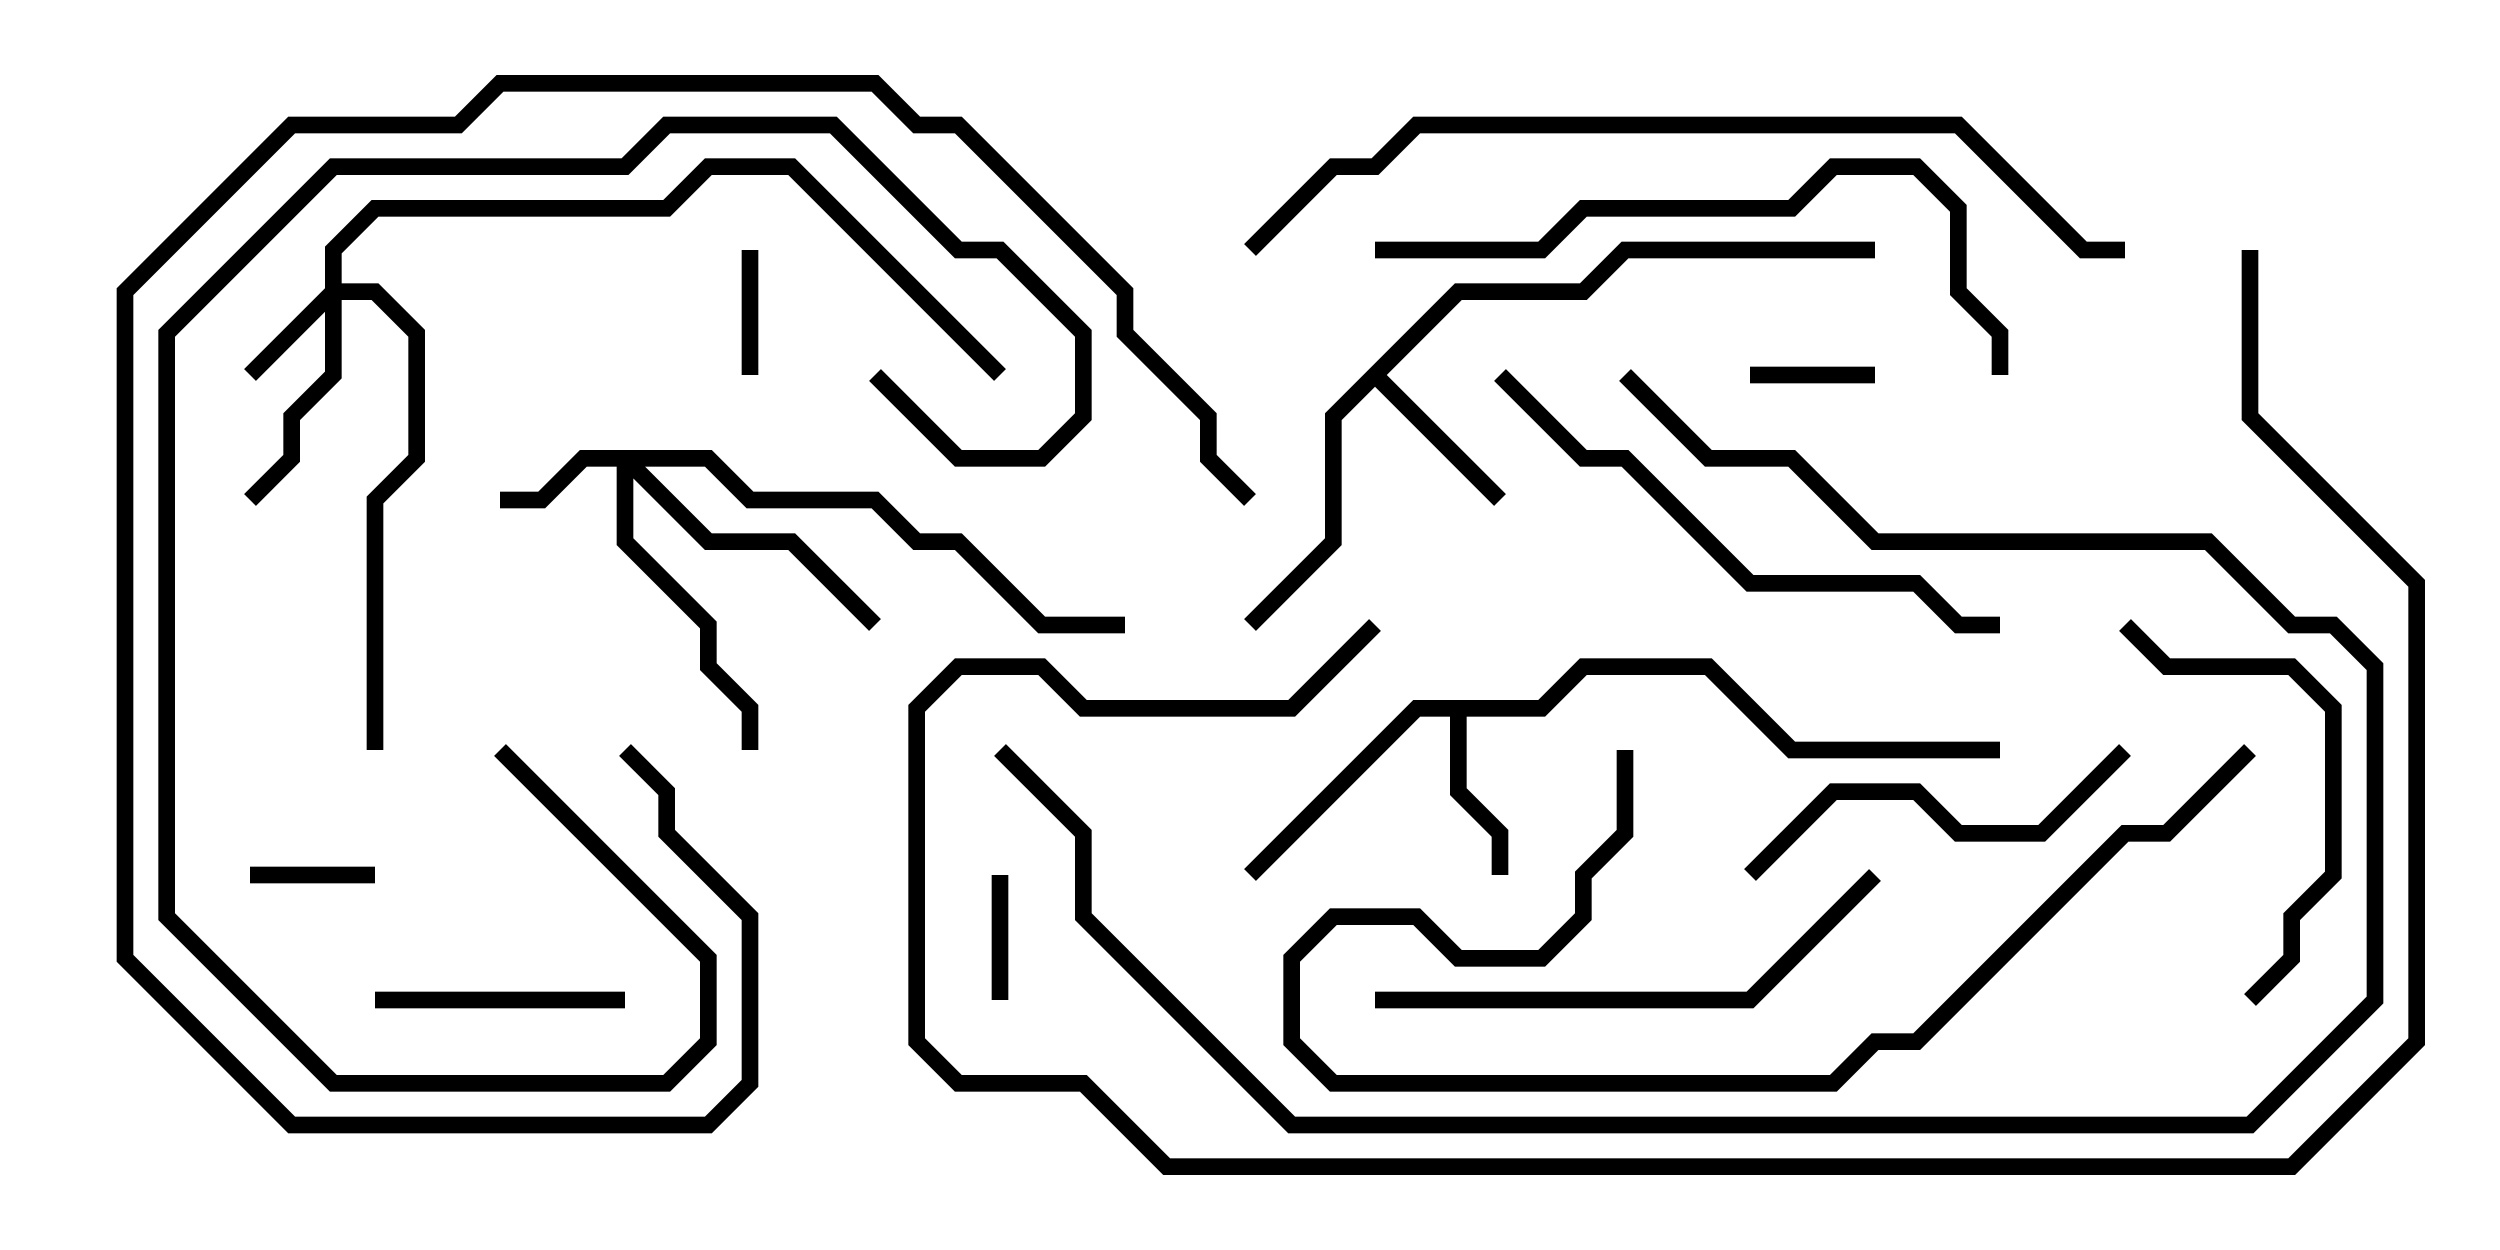 <svg version="1.1" width="30" height="15" xmlns="http://www.w3.org/2000/svg"><path d="M18.459,8.4L18.959,7.9L20.541,7.9L21.541,8.9L24,8.9L24,9.1L21.459,9.1L20.459,8.1L19.041,8.1L18.541,8.6L17.6,8.6L17.6,9.459L18.1,9.959L18.1,10.5L17.9,10.5L17.9,10.041L17.4,9.541L17.4,8.6L17.041,8.6L15.071,10.571L14.929,10.429L16.959,8.4z" stroke="none"/><path d="M17.459,3.4L18.959,3.4L19.459,2.9L22.5,2.9L22.5,3.1L19.541,3.1L19.041,3.6L17.541,3.6L16.641,4.5L18.071,5.929L17.929,6.071L16.5,4.641L16.1,5.041L16.1,6.541L15.071,7.571L14.929,7.429L15.9,6.459L15.9,4.959z" stroke="none"/><path d="M3.9,3.459L3.9,2.959L4.459,2.4L7.959,2.4L8.459,1.9L9.541,1.9L12.071,4.429L11.929,4.571L9.459,2.1L8.541,2.1L8.041,2.6L4.541,2.6L4.1,3.041L4.1,3.4L4.541,3.4L5.1,3.959L5.1,5.541L4.6,6.041L4.6,9L4.4,9L4.4,5.959L4.9,5.459L4.9,4.041L4.459,3.6L4.1,3.6L4.1,4.541L3.6,5.041L3.6,5.541L3.071,6.071L2.929,5.929L3.4,5.459L3.4,4.959L3.9,4.459L3.9,3.741L3.071,4.571L2.929,4.429z" stroke="none"/><path d="M8.541,5.4L9.041,5.9L10.541,5.9L11.041,6.4L11.541,6.4L12.541,7.4L13.5,7.4L13.5,7.6L12.459,7.6L11.459,6.6L10.959,6.6L10.459,6.1L8.959,6.1L8.459,5.6L7.741,5.6L8.541,6.4L9.541,6.4L10.571,7.429L10.429,7.571L9.459,6.6L8.459,6.6L7.6,5.741L7.6,6.459L8.6,7.459L8.6,7.959L9.1,8.459L9.1,9L8.9,9L8.9,8.541L8.4,8.041L8.4,7.541L7.4,6.541L7.4,5.6L7.041,5.6L6.541,6.1L6,6.1L6,5.9L6.459,5.9L6.959,5.4z" stroke="none"/><path d="M8.9,3L9.1,3L9.1,4.5L8.9,4.5z" stroke="none"/><path d="M22.5,4.4L22.5,4.6L21,4.6L21,4.4z" stroke="none"/><path d="M3,10.6L3,10.4L4.5,10.4L4.5,10.6z" stroke="none"/><path d="M12.1,12L11.9,12L11.9,10.5L12.1,10.5z" stroke="none"/><path d="M7.5,11.9L7.5,12.1L4.5,12.1L4.5,11.9z" stroke="none"/><path d="M21.071,10.571L20.929,10.429L21.959,9.4L23.041,9.4L23.541,9.9L24.459,9.9L25.429,8.929L25.571,9.071L24.541,10.1L23.459,10.1L22.959,9.6L22.041,9.6z" stroke="none"/><path d="M25.429,7.571L25.571,7.429L26.041,7.9L27.541,7.9L28.1,8.459L28.1,10.541L27.6,11.041L27.6,11.541L27.071,12.071L26.929,11.929L27.4,11.459L27.4,10.959L27.9,10.459L27.9,8.541L27.459,8.1L25.959,8.1z" stroke="none"/><path d="M16.5,12.1L16.5,11.9L20.959,11.9L22.429,10.429L22.571,10.571L21.041,12.1z" stroke="none"/><path d="M5.929,9.071L6.071,8.929L8.6,11.459L8.6,12.541L8.041,13.1L3.959,13.1L1.9,11.041L1.9,3.959L3.959,1.9L7.459,1.9L7.959,1.4L10.041,1.4L11.541,2.9L12.041,2.9L13.1,3.959L13.1,5.041L12.541,5.6L11.459,5.6L10.429,4.571L10.571,4.429L11.541,5.4L12.459,5.4L12.9,4.959L12.9,4.041L11.959,3.1L11.459,3.1L9.959,1.6L8.041,1.6L7.541,2.1L4.041,2.1L2.1,4.041L2.1,10.959L4.041,12.9L7.959,12.9L8.4,12.459L8.4,11.541z" stroke="none"/><path d="M17.929,4.571L18.071,4.429L19.041,5.4L19.541,5.4L21.041,6.9L23.041,6.9L23.541,7.4L24,7.4L24,7.6L23.459,7.6L22.959,7.1L20.959,7.1L19.459,5.6L18.959,5.6z" stroke="none"/><path d="M19.4,9L19.6,9L19.6,10.041L19.1,10.541L19.1,11.041L18.541,11.6L17.459,11.6L16.959,11.1L16.041,11.1L15.6,11.541L15.6,12.459L16.041,12.9L21.959,12.9L22.459,12.4L22.959,12.4L25.459,9.9L25.959,9.9L26.929,8.929L27.071,9.071L26.041,10.1L25.541,10.1L23.041,12.6L22.541,12.6L22.041,13.1L15.959,13.1L15.4,12.541L15.4,11.459L15.959,10.9L17.041,10.9L17.541,11.4L18.459,11.4L18.9,10.959L18.9,10.459L19.4,9.959z" stroke="none"/><path d="M16.5,3.1L16.5,2.9L18.459,2.9L18.959,2.4L21.459,2.4L21.959,1.9L23.041,1.9L23.6,2.459L23.6,3.459L24.1,3.959L24.1,4.5L23.9,4.5L23.9,4.041L23.4,3.541L23.4,2.541L22.959,2.1L22.041,2.1L21.541,2.6L19.041,2.6L18.541,3.1z" stroke="none"/><path d="M15.071,5.929L14.929,6.071L14.4,5.541L14.4,5.041L13.4,4.041L13.4,3.541L11.459,1.6L10.959,1.6L10.459,1.1L6.041,1.1L5.541,1.6L3.541,1.6L1.6,3.541L1.6,11.459L3.541,13.4L8.459,13.4L8.9,12.959L8.9,11.041L7.9,10.041L7.9,9.541L7.429,9.071L7.571,8.929L8.1,9.459L8.1,9.959L9.1,10.959L9.1,13.041L8.541,13.6L3.459,13.6L1.4,11.541L1.4,3.459L3.459,1.4L5.459,1.4L5.959,0.9L10.541,0.9L11.041,1.4L11.541,1.4L13.6,3.459L13.6,3.959L14.6,4.959L14.6,5.459z" stroke="none"/><path d="M11.929,9.071L12.071,8.929L13.1,9.959L13.1,10.959L15.541,13.4L26.959,13.4L28.4,11.959L28.4,8.041L27.959,7.6L27.459,7.6L26.459,6.6L22.459,6.6L21.459,5.6L20.459,5.6L19.429,4.571L19.571,4.429L20.541,5.4L21.541,5.4L22.541,6.4L26.541,6.4L27.541,7.4L28.041,7.4L28.6,7.959L28.6,12.041L27.041,13.6L15.459,13.6L12.9,11.041L12.9,10.041z" stroke="none"/><path d="M25.5,2.9L25.5,3.1L24.959,3.1L23.459,1.6L17.041,1.6L16.541,2.1L16.041,2.1L15.071,3.071L14.929,2.929L15.959,1.9L16.459,1.9L16.959,1.4L23.541,1.4L25.041,2.9z" stroke="none"/><path d="M26.9,3L27.1,3L27.1,4.959L29.1,6.959L29.1,12.541L27.541,14.1L13.959,14.1L12.959,13.1L11.459,13.1L10.9,12.541L10.9,8.459L11.459,7.9L12.541,7.9L13.041,8.4L15.459,8.4L16.429,7.429L16.571,7.571L15.541,8.6L12.959,8.6L12.459,8.1L11.541,8.1L11.1,8.541L11.1,12.459L11.541,12.9L13.041,12.9L14.041,13.9L27.459,13.9L28.9,12.459L28.9,7.041L26.9,5.041z" stroke="none"/></svg>
